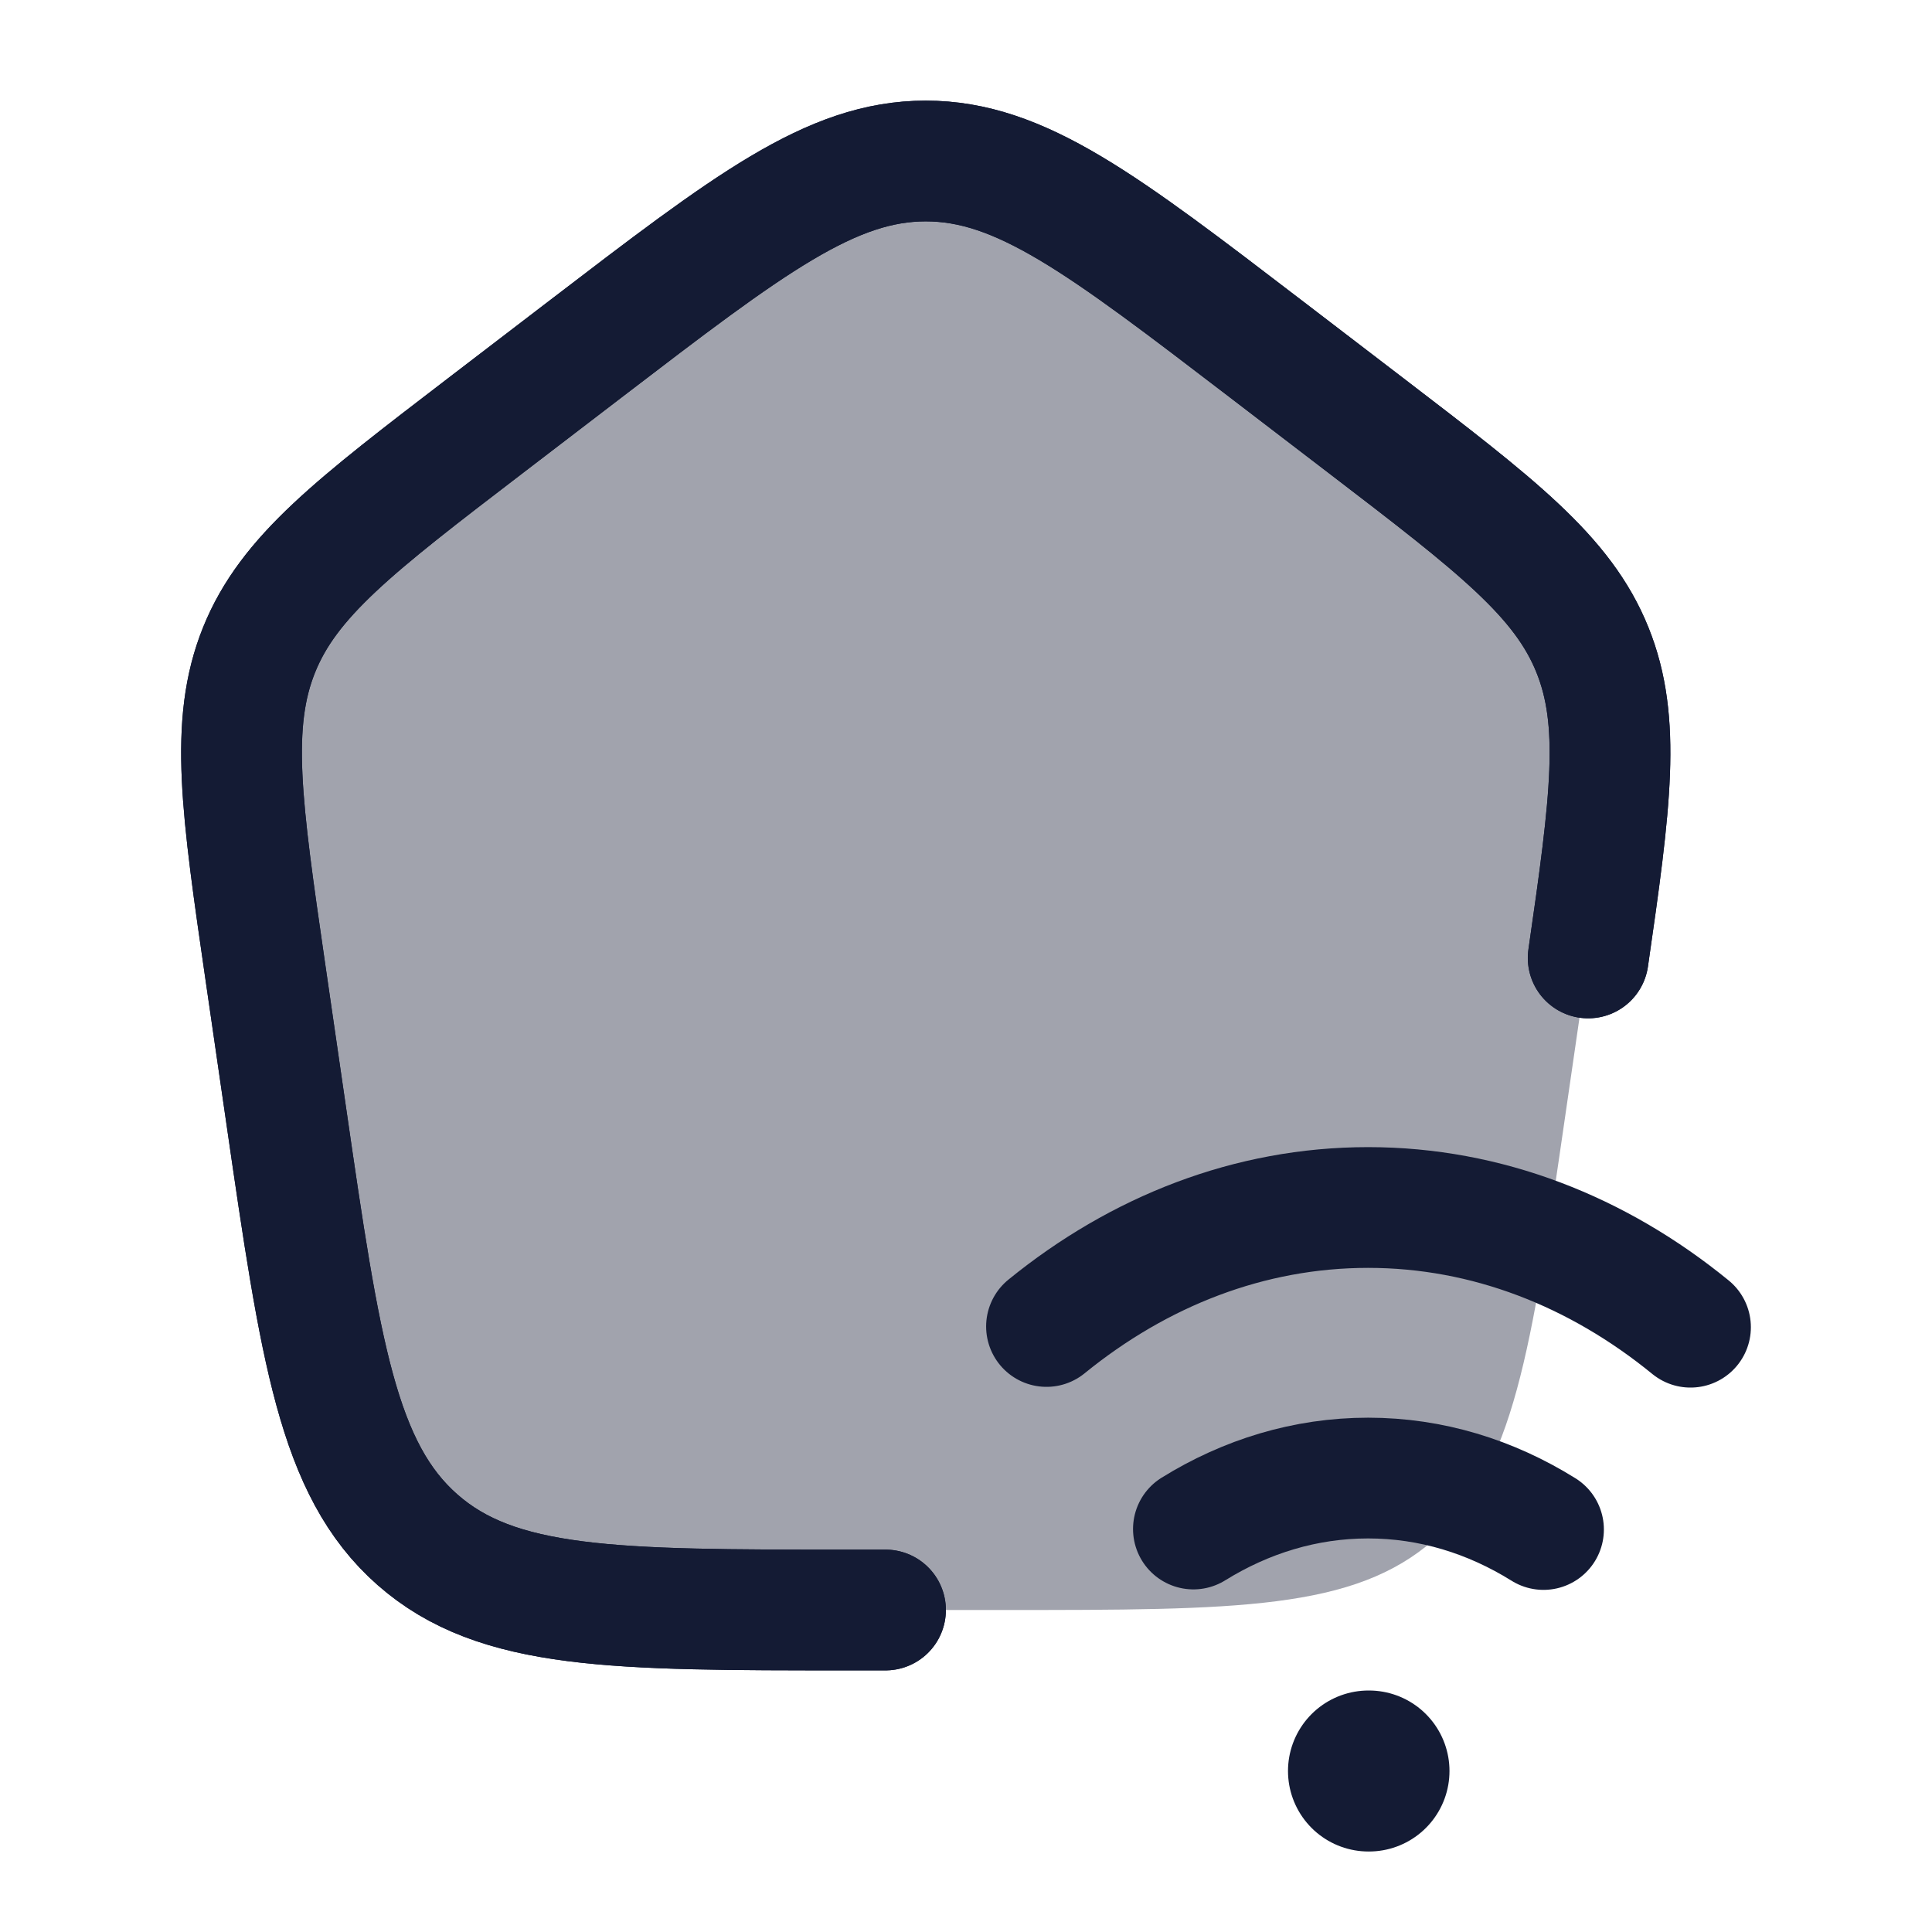 <svg width="24" height="24" viewBox="0 0 24 24" fill="none" xmlns="http://www.w3.org/2000/svg">
<path opacity="0.4" d="M3.299 12.092C2.999 10.025 2.849 8.991 3.218 8.074C3.587 7.158 4.406 6.531 6.044 5.277L7.268 4.34C9.306 2.78 10.324 2 11.5 2C12.676 2 13.694 2.78 15.732 4.34L16.956 5.277C18.594 6.531 19.413 7.158 19.782 8.074C20.151 8.991 20.001 10.025 19.701 12.092L19.445 13.855C19.02 16.786 18.807 18.252 17.815 19.126C16.822 20 15.371 20 12.468 20H10.532C7.629 20 6.178 20 5.185 19.126C4.193 18.252 3.98 16.786 3.555 13.855L3.299 12.092Z" fill="#141B34"/>
<path d="M19.729 11.9C20.01 9.96 20.14 8.962 19.782 8.074C19.413 7.158 18.594 6.531 16.956 5.277L15.732 4.34C13.694 2.78 12.676 2 11.5 2C10.324 2 9.306 2.78 7.268 4.34L6.044 5.277C4.406 6.531 3.587 7.158 3.218 8.074C2.849 8.991 2.999 10.025 3.299 12.092L3.555 13.855C3.98 16.786 4.193 18.252 5.185 19.126C6.178 20 7.629 20 10.532 20H11" stroke="#141B34" stroke-width="1.5" stroke-linecap="round" stroke-linejoin="round"/>
<path d="M19.729 11.9C20.01 9.96 20.14 8.962 19.782 8.074C19.413 7.158 18.594 6.531 16.956 5.277L15.732 4.34C13.694 2.78 12.676 2 11.5 2C10.324 2 9.306 2.78 7.268 4.34L6.044 5.277C4.406 6.531 3.587 7.158 3.218 8.074C2.849 8.991 2.999 10.025 3.299 12.092L3.555 13.855C3.98 16.786 4.193 18.252 5.185 19.126C6.178 20 7.629 20 10.532 20H11" stroke="#141B34" stroke-width="1.5" stroke-linecap="round" stroke-linejoin="round"/>
<path d="M13 16.478C14.149 15.543 15.521 15 16.995 15C18.473 15 19.849 15.547 21 16.487M19.174 19C18.518 18.591 17.778 18.361 16.995 18.361C16.215 18.361 15.478 18.589 14.825 18.994" stroke="#141B34" stroke-width="1.5" stroke-linecap="round"/>
<path d="M17 22H17.006" stroke="#141B34" stroke-width="2" stroke-linecap="round" stroke-linejoin="round"/>
</svg>
